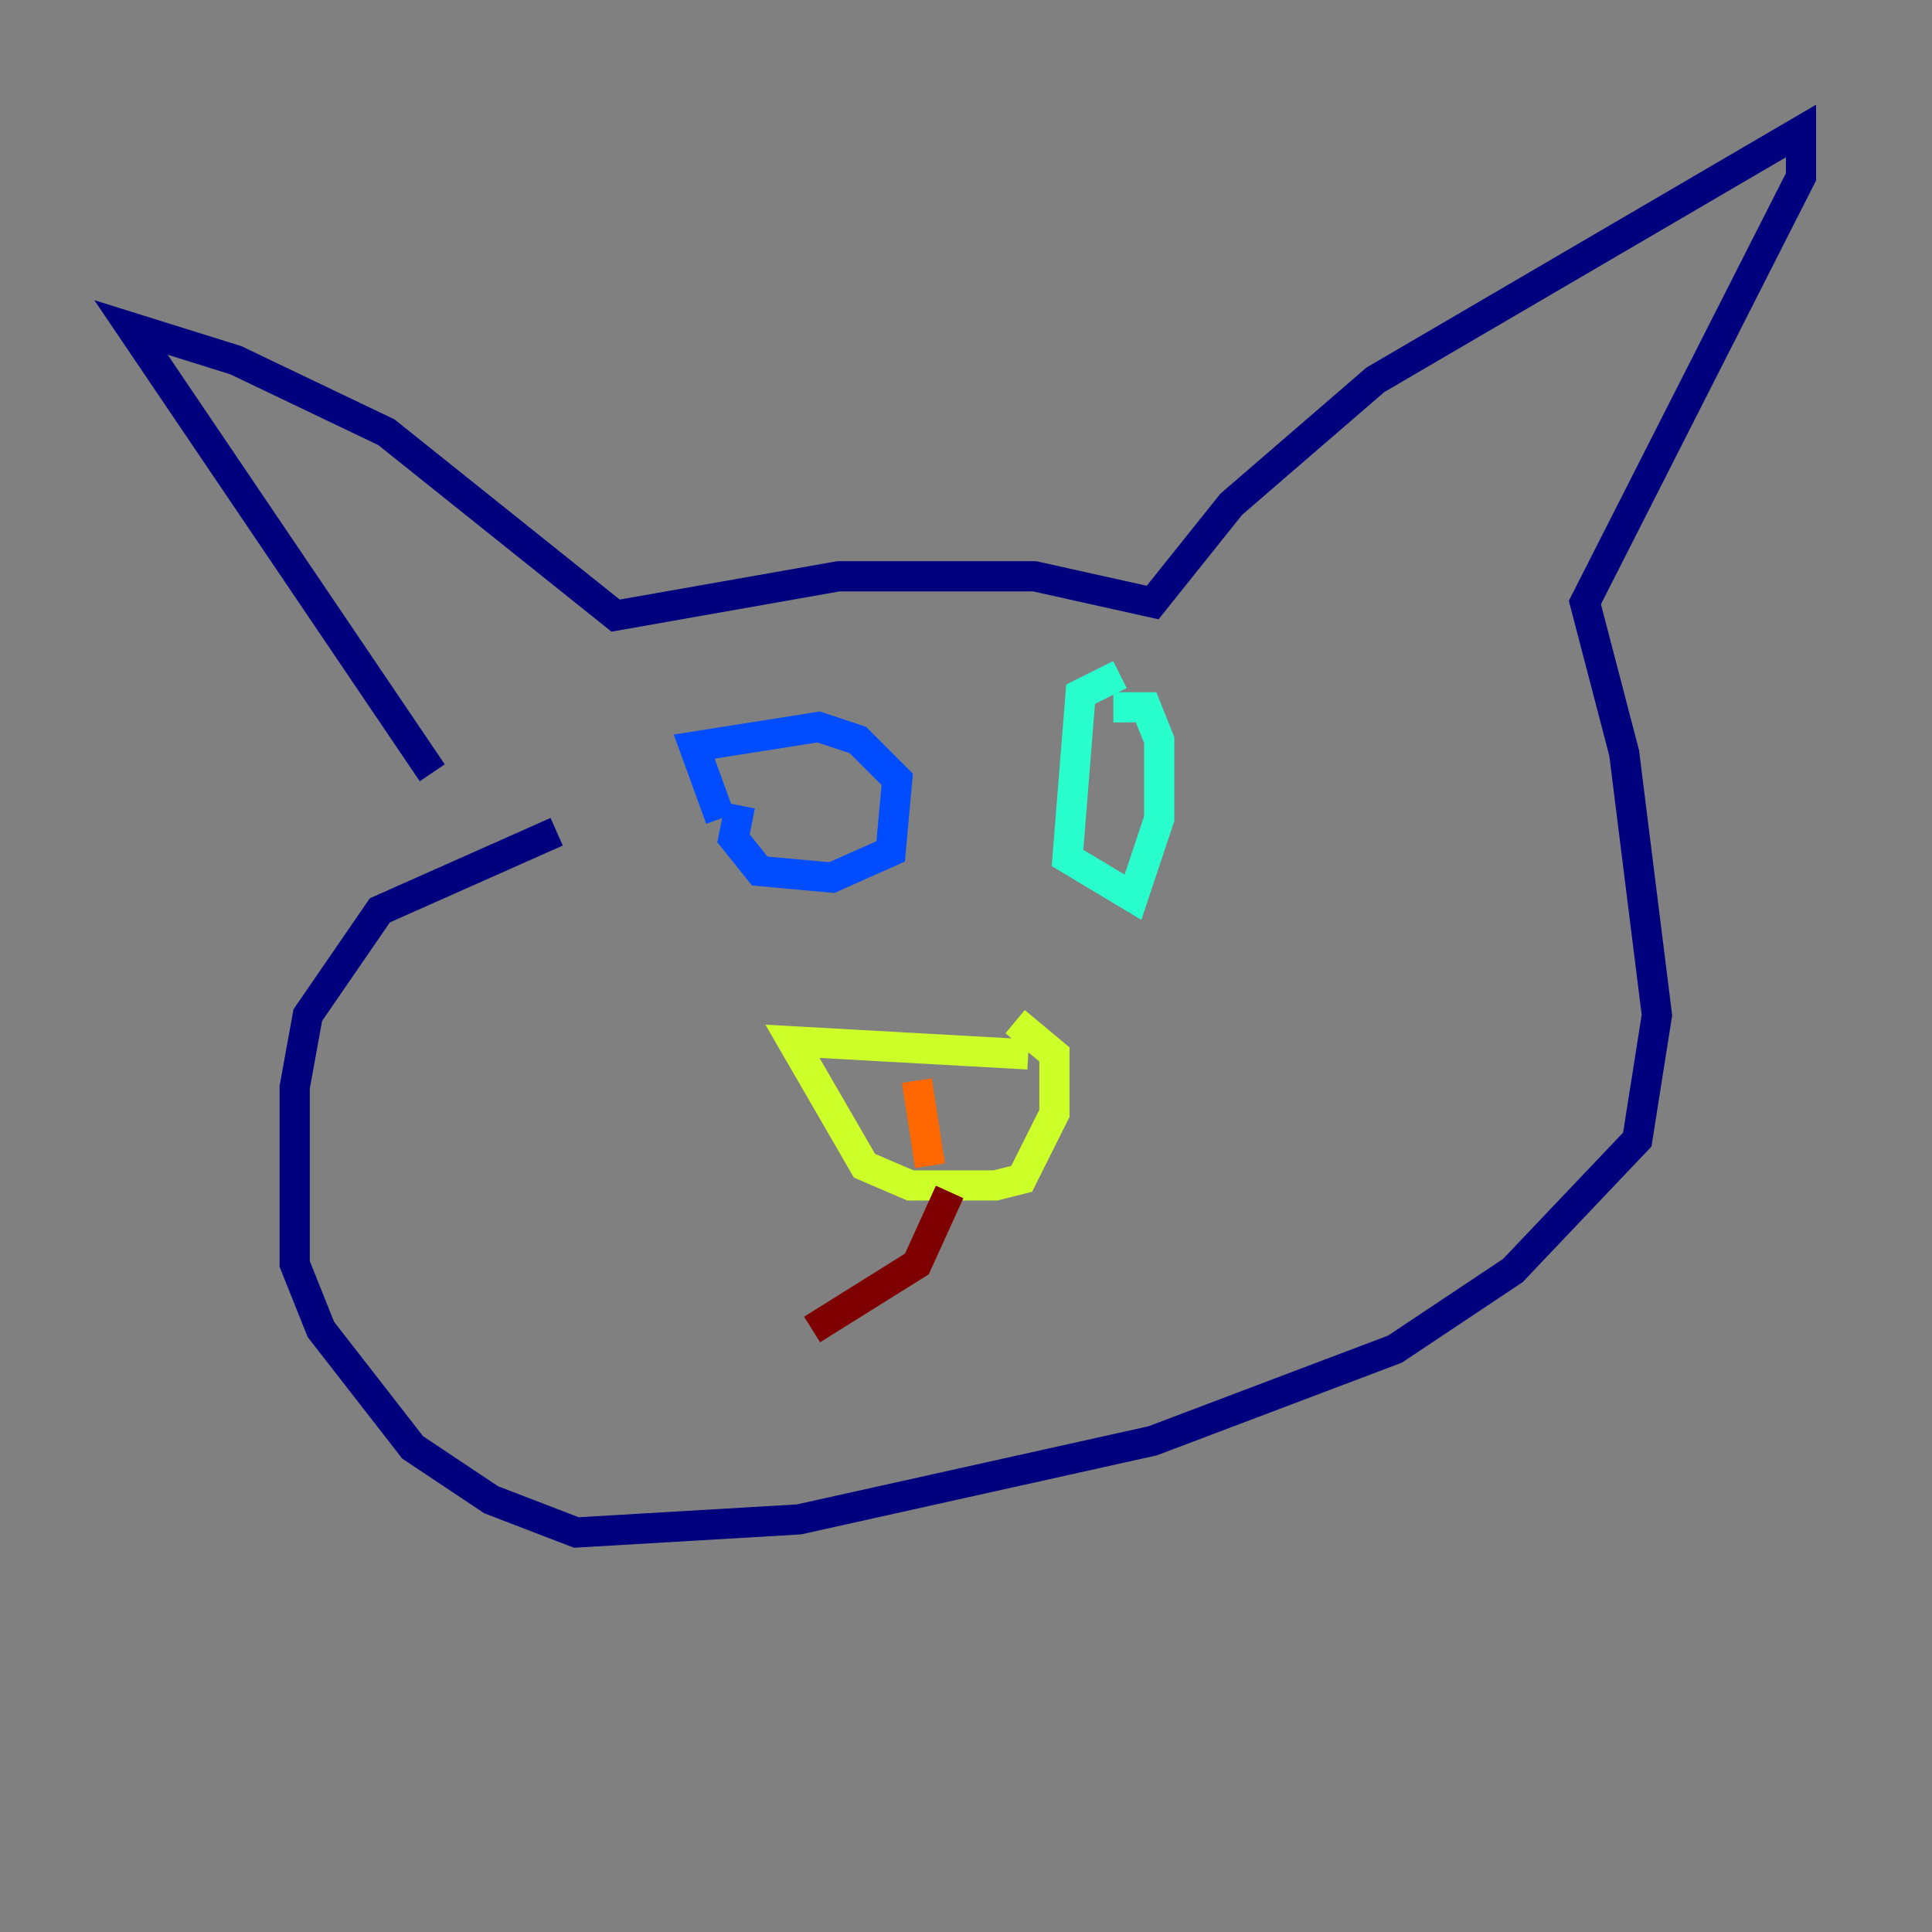 <?xml version="1.0" encoding="utf-8" ?>
<svg baseProfile="tiny" height="128" version="1.2" viewBox="0,0,128,128" width="128" xmlns="http://www.w3.org/2000/svg" xmlns:ev="http://www.w3.org/2001/xml-events" xmlns:xlink="http://www.w3.org/1999/xlink"><rect x="0" y="0" width="128" height="128" fill="#808080" stroke="none"/><defs /><polyline fill="none" points="28.637,51.2 8.678,21.695 15.62,23.864 25.6,28.637 40.786,40.786 55.539,38.183 68.556,38.183 76.366,39.919 81.573,33.41 91.119,25.166 119.322,8.678 119.322,11.715 105.003,39.919 107.607,49.898 109.776,67.254 108.475,75.498 100.231,84.176 92.42,89.383 76.366,95.458 52.936,100.664 38.183,101.532 32.542,99.363 27.336,95.891 21.261,88.081 19.525,83.742 19.525,72.027 20.393,67.254 25.166,60.312 36.881,55.105" stroke="#00007f" stroke-width="2" /><polyline fill="none" points="47.729,54.237 45.993,49.464 54.237,48.163 56.841,49.031 59.444,51.634 59.01,56.407 55.105,58.142 50.332,57.709 48.597,55.539 49.031,53.37" stroke="#004cff" stroke-width="2" /><polyline fill="none" points="74.197,44.691 71.593,45.993 70.725,56.841 75.064,59.444 76.8,54.237 76.8,49.031 75.932,46.861 73.763,46.861" stroke="#29ffcd" stroke-width="2" /><polyline fill="none" points="68.122,69.858 52.502,68.99 57.275,77.234 60.312,78.536 65.953,78.536 67.688,78.102 69.858,73.763 69.858,69.858 67.254,67.688" stroke="#cdff29" stroke-width="2" /><polyline fill="none" points="60.746,71.593 61.614,77.234" stroke="#ff6700" stroke-width="2" /><polyline fill="none" points="62.915,78.969 60.746,83.742 53.803,88.081" stroke="#7f0000" stroke-width="2" /></svg>